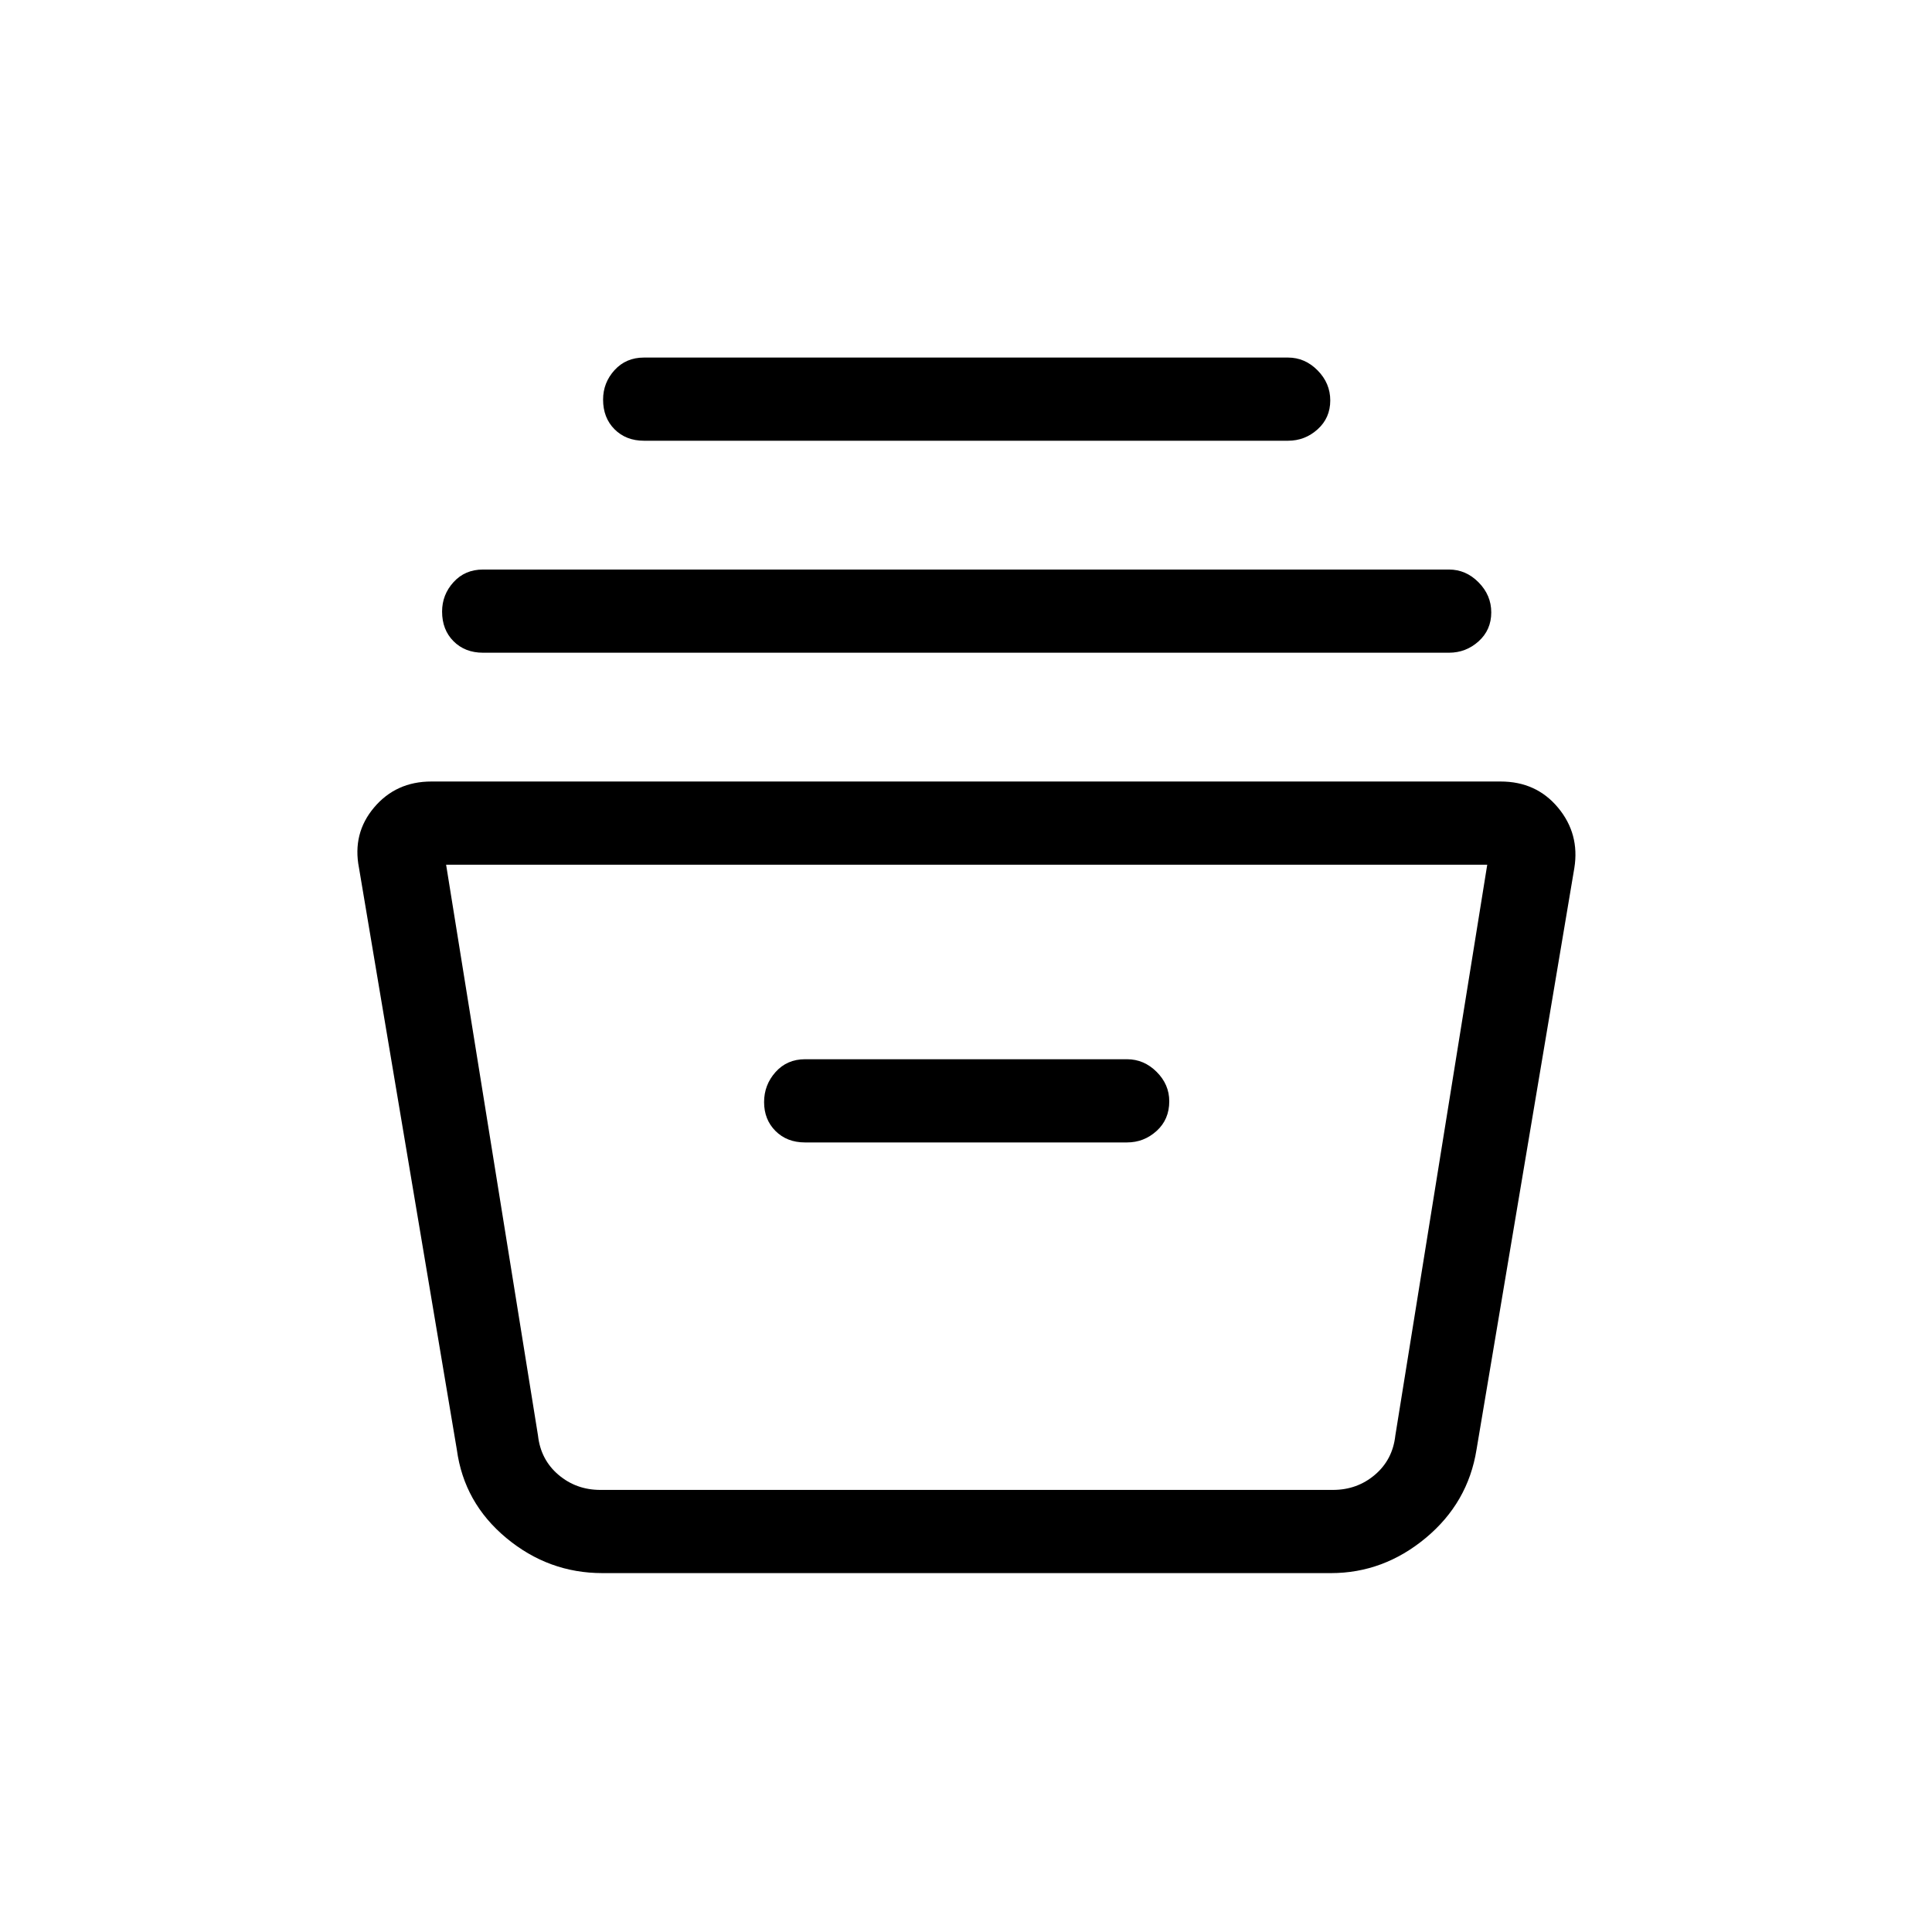 <svg xmlns="http://www.w3.org/2000/svg" height="40" viewBox="0 -960 960 960" width="40"><path d="M299.33-178.33q-26.76 0-47.77-17.47-21-17.46-24.56-43.87L178.39-528.7q-3.39-17.18 7.5-30.07 10.89-12.9 28.44-12.9h531.34q17.71 0 28.52 13 10.81 13 8.09 29.97l-48.61 289.03q-4.23 26.41-25.23 43.87-21.01 17.47-47.11 17.47h-362Zm-77.66-352 45.66 283.66q1.34 12 10.17 19.5t20.83 7.5h364q12 0 20.84-7.5 8.83-7.5 10.16-19.5L739-530.33H221.67Zm178.33 138h160q8.42 0 14.71-5.71 6.29-5.7 6.29-14.74 0-8.37-6.29-14.63-6.29-6.26-14.71-6.26H400q-8.95 0-14.64 6.38-5.69 6.37-5.69 14.92 0 8.7 5.69 14.37t14.64 5.67ZM240-635.67q-8.95 0-14.64-5.7-5.69-5.7-5.69-14.74 0-8.38 5.69-14.63Q231.05-677 240-677h480q8.42 0 14.71 6.38 6.29 6.37 6.29 14.91 0 8.71-6.29 14.38-6.29 5.66-14.71 5.66H240ZM320-741q-8.95 0-14.64-5.7-5.69-5.7-5.69-14.74 0-8.38 5.69-14.64 5.69-6.25 14.64-6.25h320q8.42 0 14.71 6.37 6.29 6.38 6.29 14.92 0 8.71-6.29 14.37Q648.42-741 640-741H320Zm-42 521.33h426-426Z"/></svg>